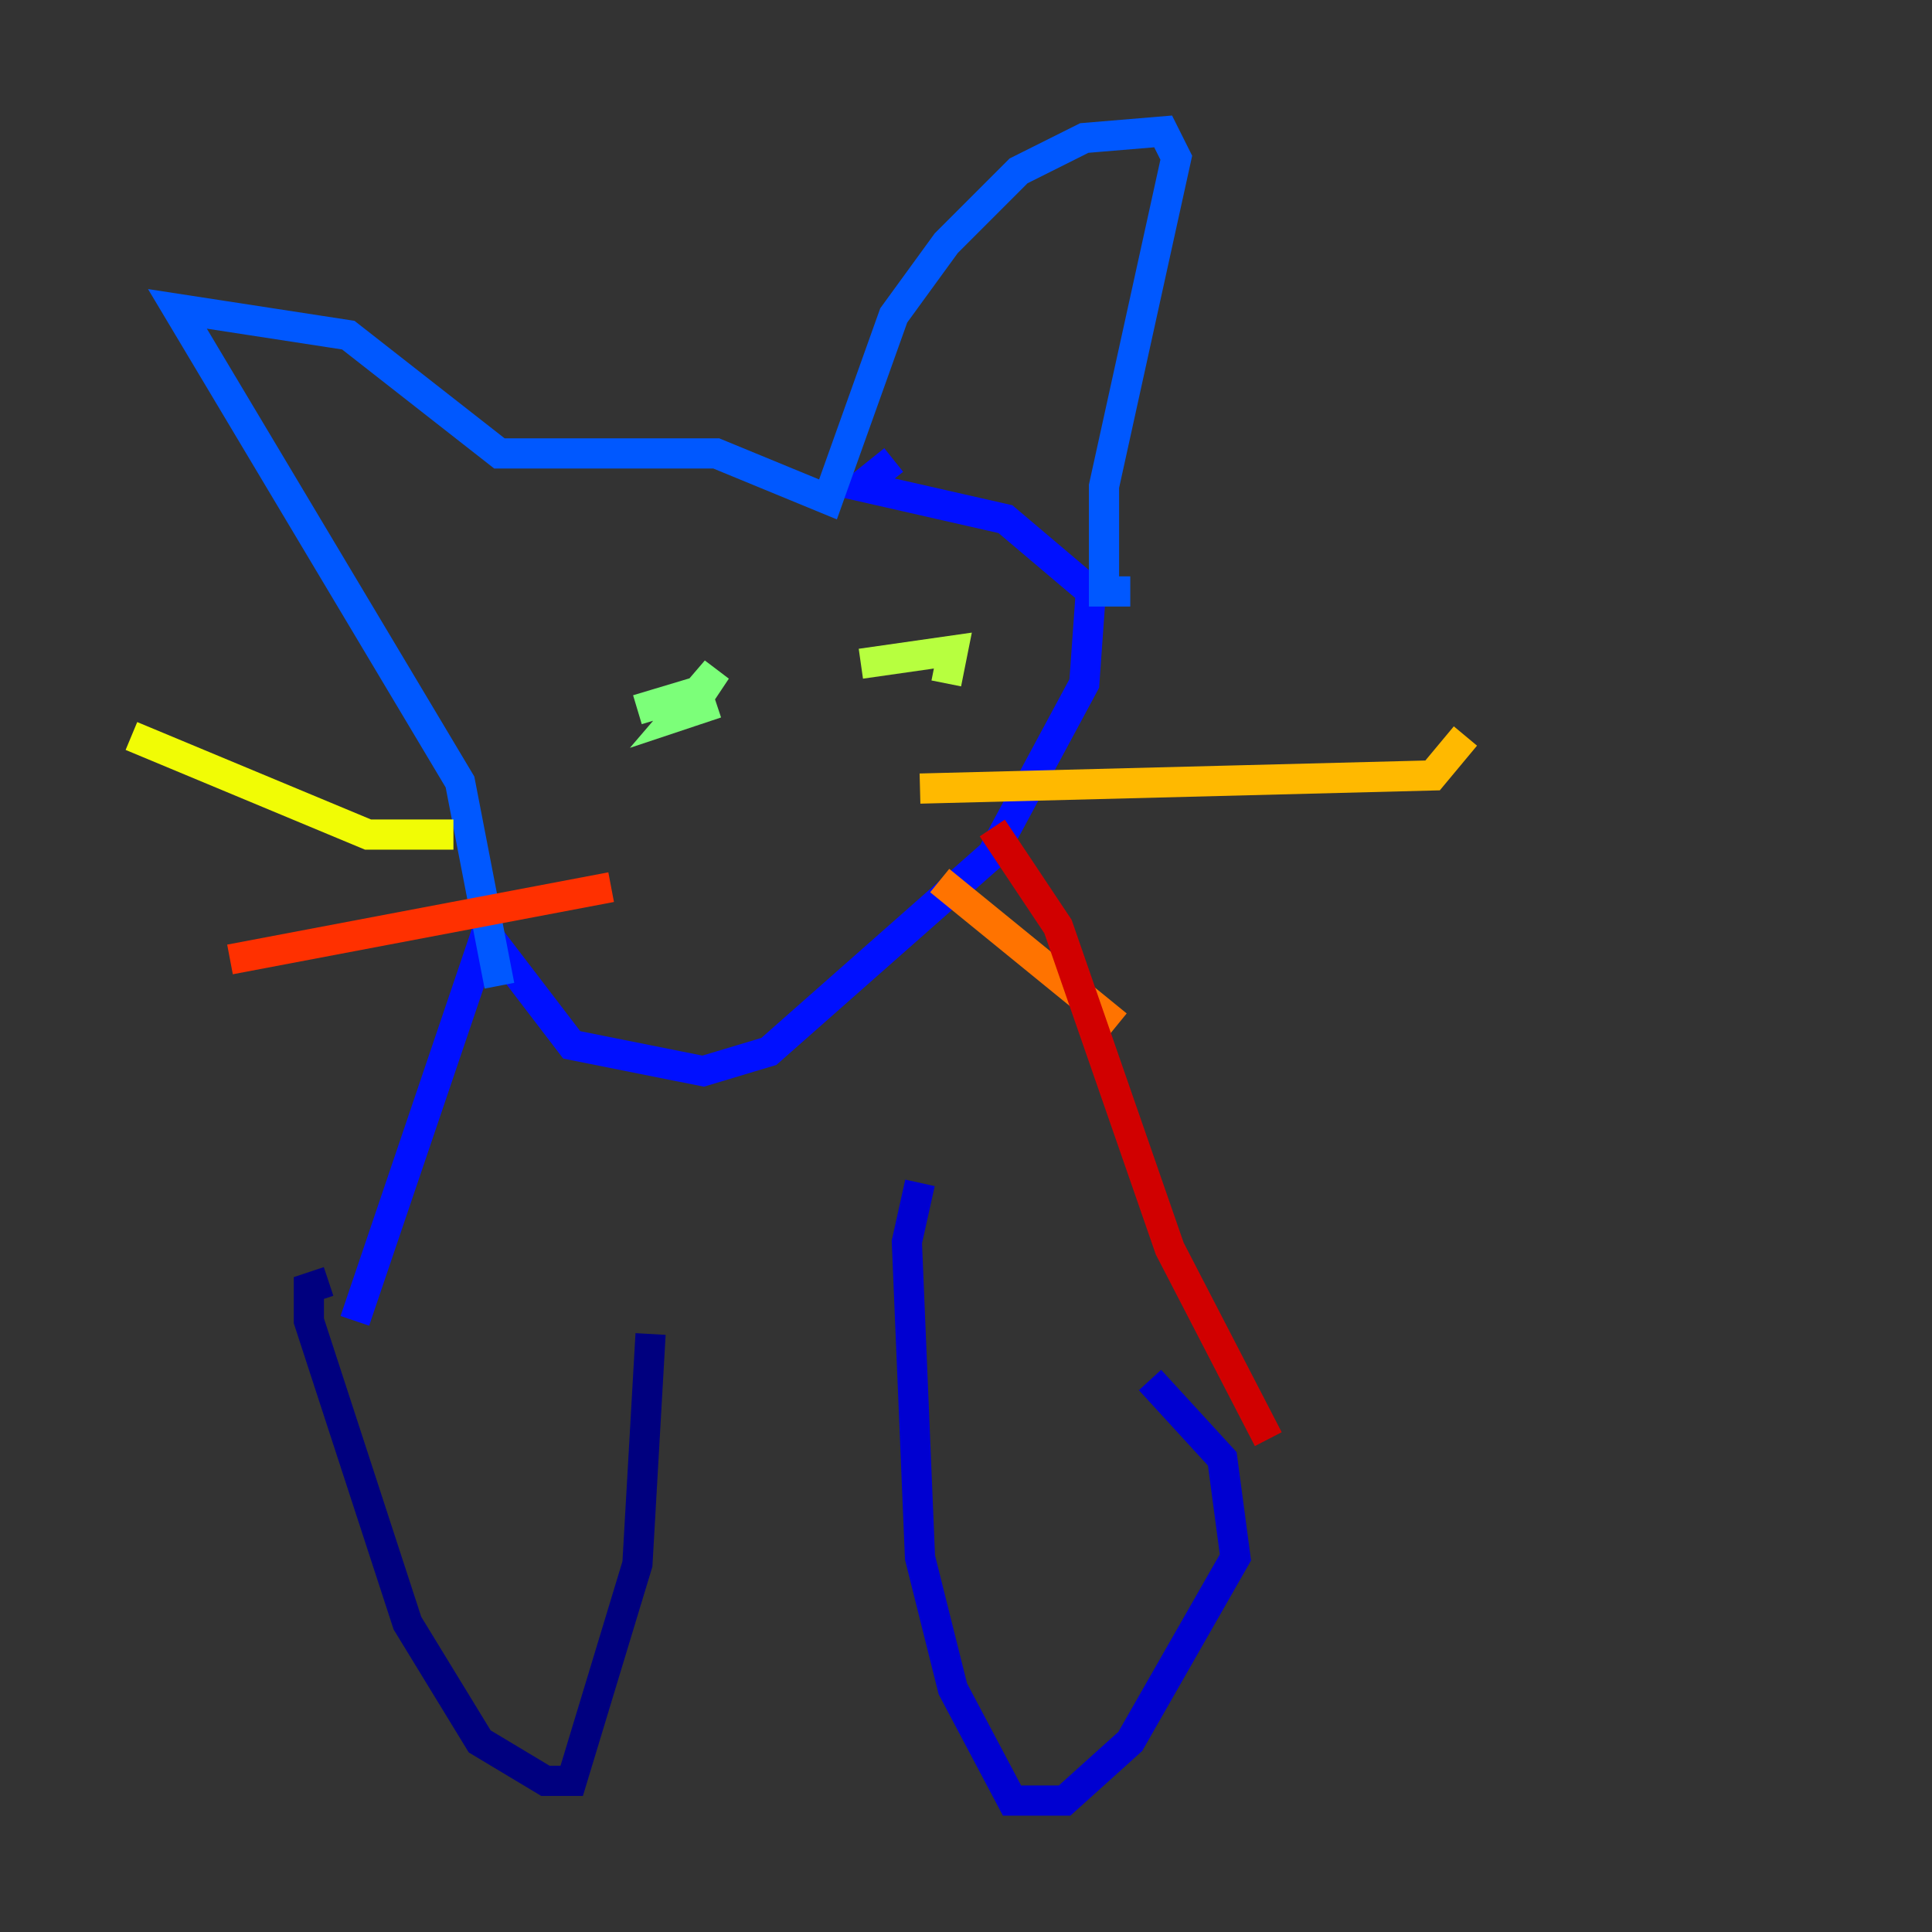 <?xml version="1.0" encoding="utf-8" ?>
<svg baseProfile="tiny" height="128" version="1.2" viewBox="0,0,128,128" width="128" xmlns="http://www.w3.org/2000/svg" xmlns:ev="http://www.w3.org/2001/xml-events" xmlns:xlink="http://www.w3.org/1999/xlink"><rect x="0" y="0" width="128" height="128" fill="#333333" stroke="none"/><defs /><polyline fill="none" points="21.769,84.898 20.463,85.333 20.463,87.51 26.993,107.537 31.782,115.374 36.136,117.986 37.878,117.986 42.231,103.619 43.102,88.381" stroke="#00007f" stroke-width="2" /><polyline fill="none" points="60.952,78.367 60.082,82.286 60.952,103.184 63.129,111.891 67.048,119.293 70.531,119.293 74.884,115.374 81.85,103.184 80.98,96.653 76.191,91.429" stroke="#0000d1" stroke-width="2" /><polyline fill="none" points="23.51,87.51 32.218,61.823 37.878,69.225 46.585,70.966 50.939,69.66 65.742,56.599 71.837,45.279 72.272,39.184 66.612,34.395 57.034,32.218 59.211,30.476" stroke="#0010ff" stroke-width="2" /><polyline fill="none" points="74.884,39.184 73.143,39.184 73.143,32.218 77.932,10.449 77.061,8.707 71.837,9.143 67.483,11.32 62.694,16.109 59.211,20.898 54.857,33.088 47.456,30.041 33.088,30.041 23.075,22.204 11.755,20.463 30.476,51.809 33.088,65.306" stroke="#0058ff" stroke-width="2" /><polyline fill="none" points="40.925,42.231 40.925,42.231" stroke="#00a4ff" stroke-width="2" /><polyline fill="none" points="60.952,43.973 60.952,43.973" stroke="#05ecf1" stroke-width="2" /><polyline fill="none" points="52.245,43.102 52.245,43.102" stroke="#3fffb7" stroke-width="2" /><polyline fill="none" points="47.456,46.585 44.843,47.456 47.456,44.408 46.585,45.714 42.231,47.02" stroke="#7cff79" stroke-width="2" /><polyline fill="none" points="57.034,43.973 63.129,43.102 62.694,45.279" stroke="#b7ff3f" stroke-width="2" /><polyline fill="none" points="30.041,55.292 24.381,55.292 8.707,48.762" stroke="#f1fc05" stroke-width="2" /><polyline fill="none" points="60.952,52.245 94.912,51.374 97.088,48.762" stroke="#ffb900" stroke-width="2" /><polyline fill="none" points="62.258,58.34 74.014,67.918" stroke="#ff7300" stroke-width="2" /><polyline fill="none" points="40.49,58.776 15.238,63.565" stroke="#ff3000" stroke-width="2" /><polyline fill="none" points="84.027,95.347 77.497,82.721 70.095,61.388 65.742,54.857" stroke="#d10000" stroke-width="2" /><polyline fill="none" points="42.231,92.299 42.231,92.299" stroke="#7f0000" stroke-width="2" /></svg>